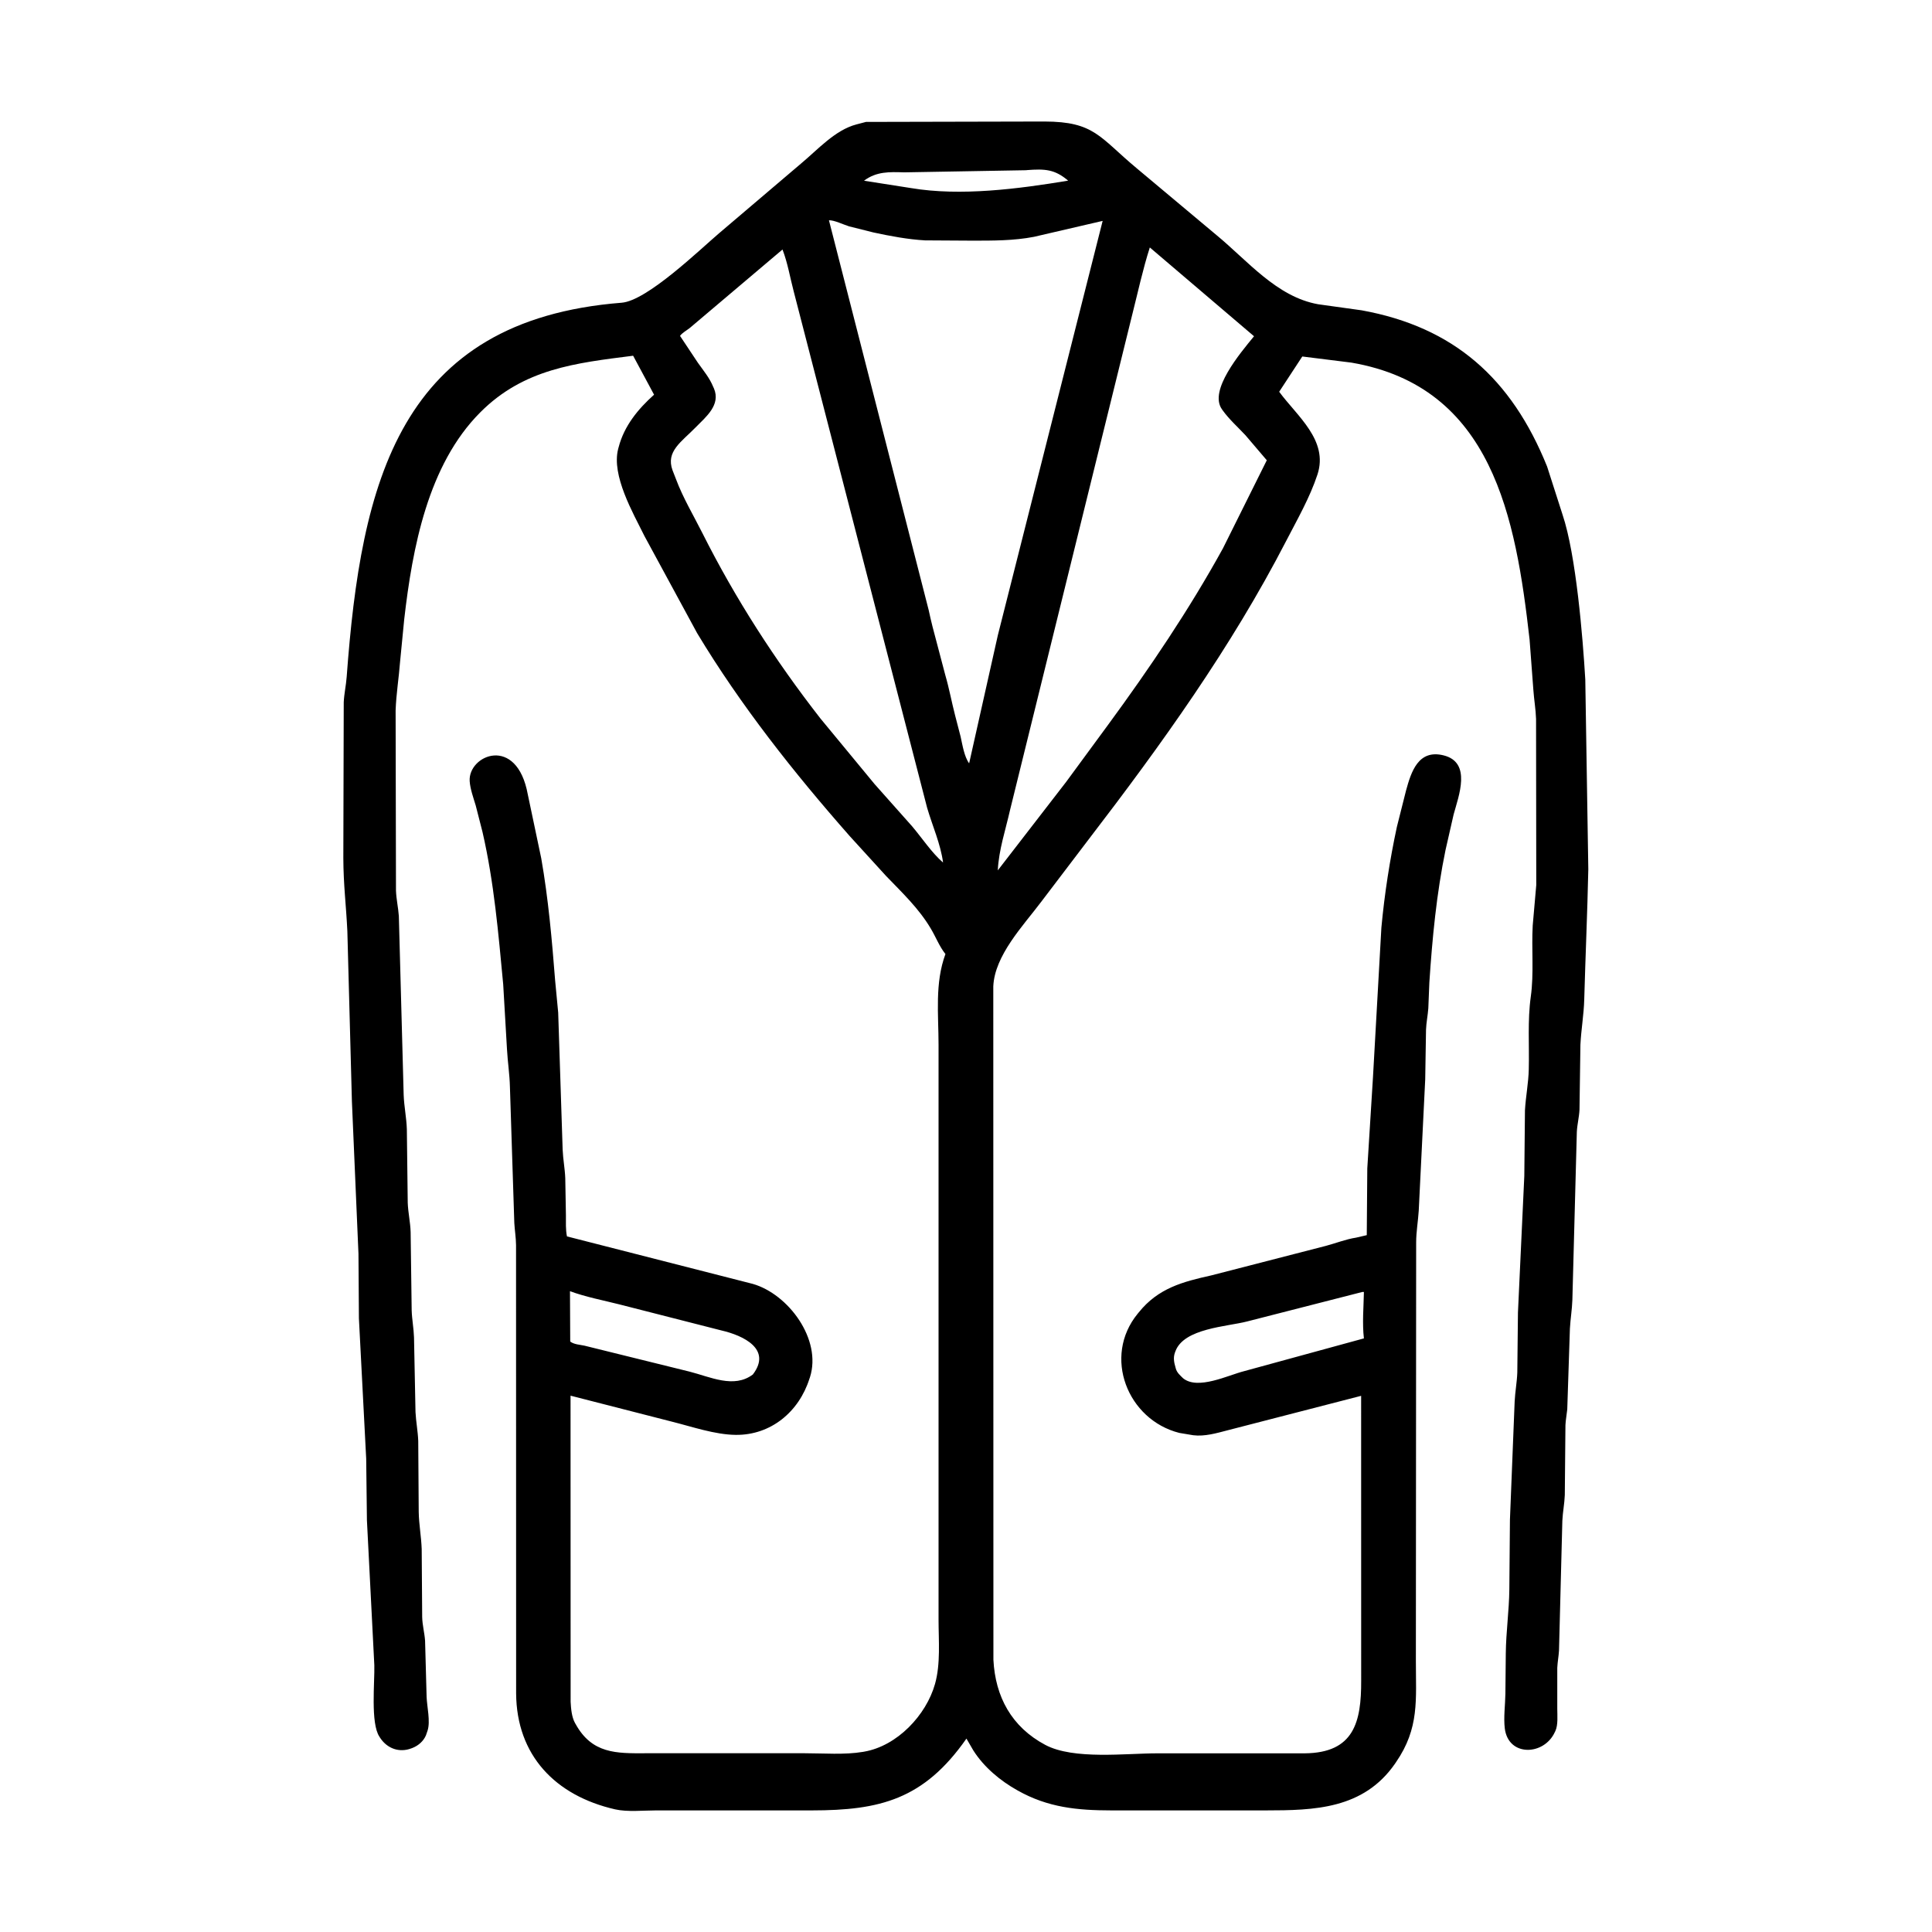 <svg width="48" height="48" viewBox="0 0 48 48" fill="none" xmlns="http://www.w3.org/2000/svg">
<path d="M25.278 44.481C24.851 44.243 24.445 43.904 24.182 43.489L24.011 43.195C22.953 44.709 21.859 44.978 20.172 44.979L16.303 44.979C15.987 44.979 15.59 45.022 15.283 44.953C13.793 44.612 12.834 43.608 12.823 42.073L12.821 30.935C12.819 30.749 12.789 30.57 12.778 30.386L12.669 27.006C12.662 26.695 12.613 26.383 12.596 26.071L12.502 24.457C12.381 23.181 12.276 21.927 11.988 20.672L11.819 20.012C11.763 19.824 11.682 19.604 11.669 19.407C11.628 18.76 12.84 18.245 13.113 19.738L13.447 21.324C13.624 22.333 13.713 23.349 13.793 24.37L13.868 25.157L13.979 28.566C13.989 28.804 14.035 29.036 14.044 29.274L14.06 30.187C14.062 30.361 14.05 30.549 14.086 30.718L18.703 31.898C19.587 32.152 20.423 33.276 20.123 34.218L20.11 34.254C19.851 35.075 19.151 35.66 18.276 35.649C17.762 35.643 17.198 35.447 16.699 35.322L14.175 34.675L14.177 42.281C14.186 42.449 14.203 42.657 14.285 42.806L14.3 42.832C14.708 43.572 15.31 43.563 16.038 43.559L20 43.559C20.463 43.559 20.982 43.602 21.438 43.525L21.472 43.519C22.291 43.377 23.011 42.614 23.23 41.838C23.372 41.336 23.318 40.754 23.318 40.237L23.318 25.957C23.318 25.2 23.222 24.427 23.489 23.703C23.335 23.509 23.251 23.28 23.125 23.07C22.829 22.57 22.414 22.178 22.015 21.764L21.114 20.776C19.727 19.201 18.404 17.531 17.32 15.73L16.012 13.319C15.725 12.739 15.188 11.814 15.358 11.154L15.37 11.11C15.508 10.581 15.851 10.163 16.25 9.806L15.73 8.838C14.303 9.019 13.016 9.159 11.934 10.243C10.629 11.549 10.246 13.62 10.043 15.383L9.941 16.428C9.91 16.84 9.843 17.242 9.829 17.652L9.838 22.126C9.846 22.342 9.894 22.547 9.909 22.758L10.029 27.201C10.039 27.488 10.099 27.769 10.108 28.055L10.13 29.881C10.139 30.128 10.195 30.366 10.202 30.612L10.228 32.556C10.235 32.781 10.279 33.003 10.286 33.229L10.323 35.082C10.335 35.321 10.382 35.56 10.391 35.799L10.403 37.562C10.408 37.872 10.466 38.176 10.477 38.485L10.489 40.172C10.493 40.377 10.547 40.563 10.561 40.765L10.599 42.159C10.608 42.401 10.697 42.768 10.623 42.996L10.582 43.115C10.52 43.259 10.396 43.367 10.253 43.425L10.221 43.437C9.925 43.551 9.625 43.445 9.449 43.183L9.427 43.148C9.202 42.815 9.312 41.781 9.3 41.371L9.116 37.769L9.098 36.242L8.917 32.753L8.906 31.149L8.743 27.362L8.63 23.137C8.6 22.498 8.532 21.983 8.53 21.314L8.54 17.448C8.55 17.235 8.597 17.031 8.613 16.819C8.969 11.99 9.908 7.958 15.445 7.521C16.076 7.472 17.386 6.203 17.864 5.796L19.91 4.056C20.316 3.718 20.747 3.231 21.275 3.092L21.515 3.029L25.948 3.019C27.193 3.021 27.316 3.41 28.238 4.178L30.22 5.838C30.997 6.477 31.719 7.376 32.749 7.559L33.832 7.71C36.118 8.126 37.552 9.398 38.437 11.59L38.821 12.786C39.157 13.785 39.325 15.842 39.386 16.883L39.461 21.597C39.438 22.684 39.39 23.743 39.36 24.832C39.35 25.209 39.283 25.581 39.265 25.956L39.242 27.571C39.233 27.756 39.185 27.935 39.176 28.12L39.065 32.297C39.057 32.534 39.017 32.769 39.004 33.006L38.938 35.016C38.925 35.146 38.899 35.275 38.893 35.406L38.877 37.143C38.869 37.359 38.826 37.569 38.816 37.782L38.733 41.006C38.725 41.15 38.696 41.295 38.69 41.438L38.69 42.453C38.69 42.621 38.713 42.853 38.643 43.006L38.63 43.032C38.364 43.62 37.473 43.653 37.386 42.941C37.353 42.673 37.397 42.356 37.401 42.082L37.411 41.076C37.417 40.542 37.493 40.022 37.499 39.487L37.514 37.758L37.631 34.824C37.642 34.583 37.688 34.344 37.697 34.1L37.713 32.611L37.871 29.216L37.887 27.587C37.906 27.245 37.974 26.912 37.982 26.566C37.997 25.97 37.949 25.353 38.032 24.762C38.113 24.183 38.047 23.576 38.08 22.992L38.168 21.988L38.163 17.864C38.155 17.619 38.113 17.385 38.096 17.142L38.002 15.889C37.659 12.863 37.082 9.61 33.574 9.009L32.355 8.857L31.781 9.733C32.22 10.333 33.011 10.938 32.732 11.789C32.544 12.361 32.23 12.907 31.954 13.441C30.587 16.088 28.853 18.501 27.043 20.86L25.864 22.411C25.425 22.995 24.708 23.738 24.678 24.51L24.681 41.237C24.728 42.155 25.131 42.904 25.969 43.351C26.675 43.727 27.973 43.56 28.76 43.561L32.416 43.561C33.644 43.55 33.822 42.778 33.818 41.754L33.817 34.679L30.504 35.534C30.232 35.605 29.93 35.694 29.646 35.658L29.299 35.6C28.011 35.273 27.392 33.705 28.265 32.639L28.294 32.604C28.776 32.004 29.384 31.845 30.094 31.687L32.942 30.953C33.187 30.888 33.443 30.786 33.691 30.749L33.957 30.687L33.97 29.029L34.111 26.767L34.32 23.048C34.397 22.215 34.529 21.362 34.705 20.544L34.933 19.639C35.06 19.177 35.236 18.61 35.866 18.767C36.569 18.942 36.24 19.773 36.115 20.235L35.914 21.117C35.691 22.196 35.584 23.312 35.512 24.41L35.486 25.052C35.473 25.229 35.436 25.401 35.429 25.583L35.409 26.818L35.248 30.081C35.231 30.347 35.185 30.596 35.184 30.866L35.177 41.255C35.176 42.23 35.269 42.931 34.683 43.782L34.658 43.819C33.873 44.95 32.648 44.978 31.449 44.979L27.612 44.979C26.77 44.978 26.036 44.91 25.278 44.481ZM25.494 4.229L22.464 4.282C22.1 4.271 21.777 4.256 21.466 4.49L22.636 4.673C23.866 4.88 25.305 4.693 26.538 4.488C26.203 4.203 25.958 4.193 25.515 4.226L25.494 4.229ZM20.595 5.473L23.073 15.158C23.101 15.293 23.135 15.433 23.168 15.567L23.485 16.77C23.582 17.102 23.644 17.446 23.731 17.78L23.866 18.301C23.911 18.502 23.956 18.799 24.078 18.965L24.792 15.779L27.395 5.488L25.688 5.884C25.185 5.981 24.668 5.979 24.158 5.979L22.982 5.972C22.561 5.949 22.111 5.864 21.699 5.775L21.093 5.623C20.962 5.583 20.723 5.466 20.595 5.473ZM28.567 6.148C28.393 6.69 28.273 7.253 28.133 7.805L25.093 20.13C24.982 20.622 24.814 21.117 24.79 21.624L26.489 19.425L27.538 17.997C28.564 16.598 29.548 15.142 30.385 13.621L31.473 11.435L30.942 10.812C30.755 10.612 30.538 10.419 30.378 10.196L30.357 10.166C30.029 9.699 30.808 8.779 31.156 8.354L28.567 6.148ZM19.441 6.199L17.137 8.149C17.065 8.206 16.946 8.271 16.895 8.345L17.337 9.01C17.473 9.203 17.631 9.39 17.719 9.61L17.738 9.651C17.911 10.061 17.539 10.357 17.284 10.617C16.931 10.979 16.537 11.214 16.709 11.684L16.794 11.902C16.969 12.371 17.227 12.799 17.451 13.245C18.27 14.876 19.26 16.409 20.383 17.85L21.731 19.483L22.661 20.529C22.906 20.818 23.147 21.185 23.43 21.43C23.37 20.969 23.163 20.512 23.033 20.065L19.719 7.238C19.628 6.893 19.57 6.533 19.441 6.199ZM14.161 32.079L14.167 33.331C14.268 33.405 14.403 33.407 14.522 33.433L17.133 34.078C17.643 34.207 18.236 34.505 18.705 34.148C19.183 33.521 18.472 33.181 17.925 33.055L15.391 32.408C14.989 32.306 14.548 32.223 14.161 32.079ZM33.849 32.098L30.985 32.831C30.484 32.961 29.41 33 29.202 33.575L29.189 33.61C29.146 33.734 29.169 33.851 29.205 33.973L29.212 33.999C29.24 34.104 29.319 34.169 29.393 34.242C29.759 34.542 30.513 34.166 30.906 34.067L33.886 33.252C33.842 32.878 33.879 32.475 33.886 32.098H33.849Z" fill="black"/>
</svg>
